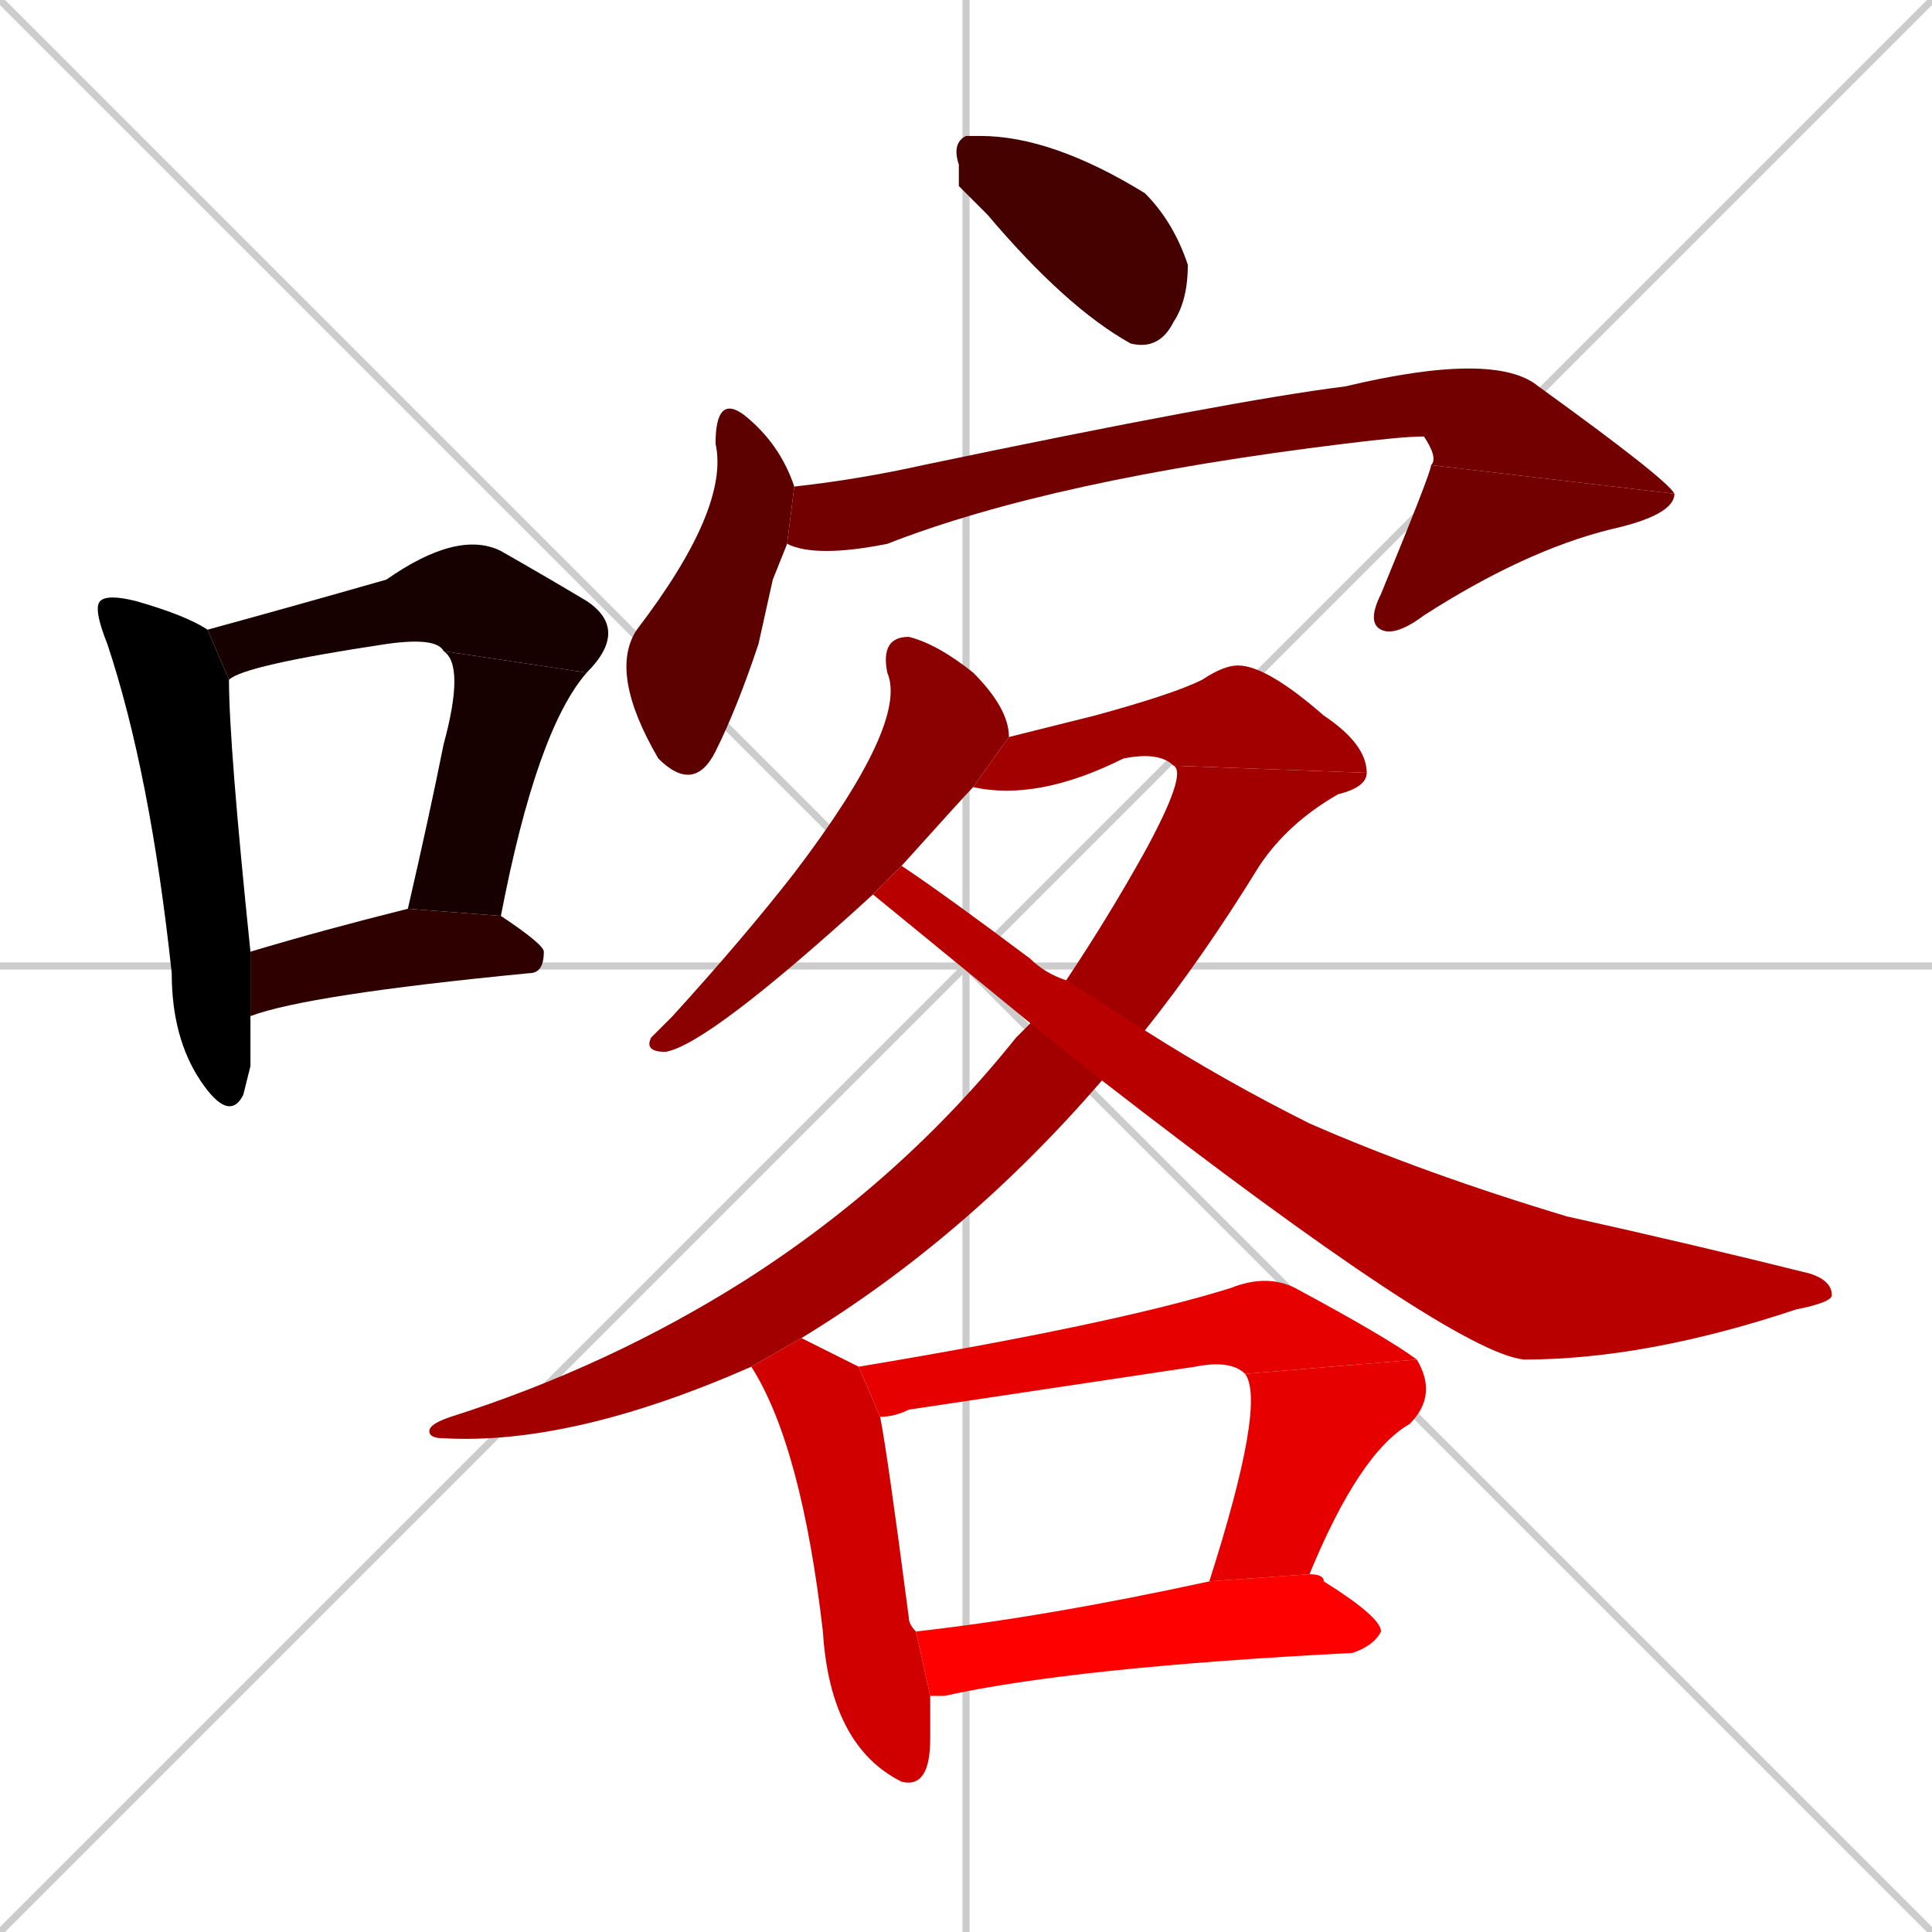 <svg xmlns="http://www.w3.org/2000/svg" xmlns:xlink="http://www.w3.org/1999/xlink" width="270" height="270"><path d="M 0 0 L 270 270 M 270 0 L 0 270 M 135 0 L 135 270 M 0 135 L 270 135" stroke="#CCCCCC" /><path d="M 35 149 L 34 153 Q 32 157 28 151 Q 24 145 24 136 Q 21 108 15 90 Q 13 85 14 84 Q 15 83 19 84 Q 26 86 29 88 L 32 95 Q 32 104 35 133 L 35 142" fill="#000000" /><path d="M 62 91 Q 61 89 54 90 Q 34 93 32 95 L 29 88 Q 40 85 54 81 Q 64 74 70 77 Q 77 81 82 84 Q 88 88 82 94" fill="#170000" /><path d="M 57 127 Q 60 114 62 104 Q 65 93 62 91 L 82 94 Q 75 102 70 128" fill="#170000" /><path d="M 35 133 Q 45 130 57 127 Q 57 127 57 127 L 70 128 Q 76 132 76 133 Q 76 136 74 136 Q 43 139 35 142" fill="#2e0000" /><path d="M 134 26 L 134 23 Q 133 20 135 19 Q 136 19 137 19 Q 147 19 160 27 Q 164 31 166 37 Q 166 42 164 45 Q 162 49 158 48 Q 149 43 138 30" fill="#450000" /><path d="M 108 81 L 106 90 Q 103 99 100 105 Q 97 111 92 106 Q 85 94 89 88 Q 102 71 100 62 Q 100 55 104 58 Q 109 62 111 68 L 110 76" fill="#5c0000" /><path d="M 111 68 Q 120 67 129 65 Q 172 56 188 54 Q 209 49 215 54 Q 233 67 234 69 L 200 65 Q 201 64 199 61 Q 196 61 188 62 Q 147 67 124 76 Q 114 78 110 76" fill="#730000" /><path d="M 234 69 Q 234 72 225 74 Q 213 77 199 86 Q 195 89 193 88 Q 191 87 193 83 Q 200 66 200 65" fill="#730000" /><path d="M 122 125 Q 99 146 93 147 Q 90 147 91 145 Q 92 144 94 142 Q 104 131 111 122 Q 127 101 124 94 Q 123 89 127 89 Q 131 90 136 94 Q 141 99 141 103 L 136 110 Q 135 111 126 121" fill="#8b0000" /><path d="M 141 103 Q 145 102 153 100 Q 164 97 168 95 Q 171 93 173 93 Q 177 93 185 100 Q 191 104 191 108 L 164 107 Q 162 105 157 106 Q 145 112 136 110" fill="#a20000" /><path d="M 105 191 Q 80 202 62 201 Q 60 201 60 200 Q 60 199 63 198 Q 85 191 104 179 Q 126 165 142 145 Q 143 144 144 143 L 149 137 Q 155 128 160 119 Q 166 108 164 107 L 191 108 Q 191 110 187 111 Q 180 115 176 121 Q 168 134 160 144 L 154 151 Q 135 173 112 187" fill="#a20000" /><path d="M 144 143 Q 133 134 122 125 L 126 121 Q 132 125 144 134 Q 146 136 149 137 L 160 144 Q 171 151 183 157 Q 199 164 219 170 Q 237 174 253 178 Q 256 179 256 181 Q 256 182 251 183 Q 230 190 213 190 Q 203 189 154 151" fill="#b90000" /><path d="M 130 240 L 130 243 Q 130 250 126 249 L 126 249 Q 116 244 115 228 Q 112 202 105 191 L 112 187 Q 116 189 120 191 L 123 198 Q 124 203 127 226 Q 127 227 128 228 L 130 237" fill="#d00000" /><path d="M 174 192 Q 172 190 167 191 Q 147 194 127 197 Q 125 198 123 198 L 120 191 Q 156 185 172 180 Q 177 178 181 180 Q 194 187 198 190" fill="#e70000" /><path d="M 169 221 Q 177 196 174 192 L 198 190 Q 201 195 197 199 Q 190 203 183 220" fill="#e70000" /><path d="M 128 228 Q 146 226 169 221 L 183 220 Q 185 220 185 221 Q 193 226 193 228 Q 192 230 189 231 Q 150 233 132 237 Q 131 237 130 237" fill="#ff0000" /></svg>